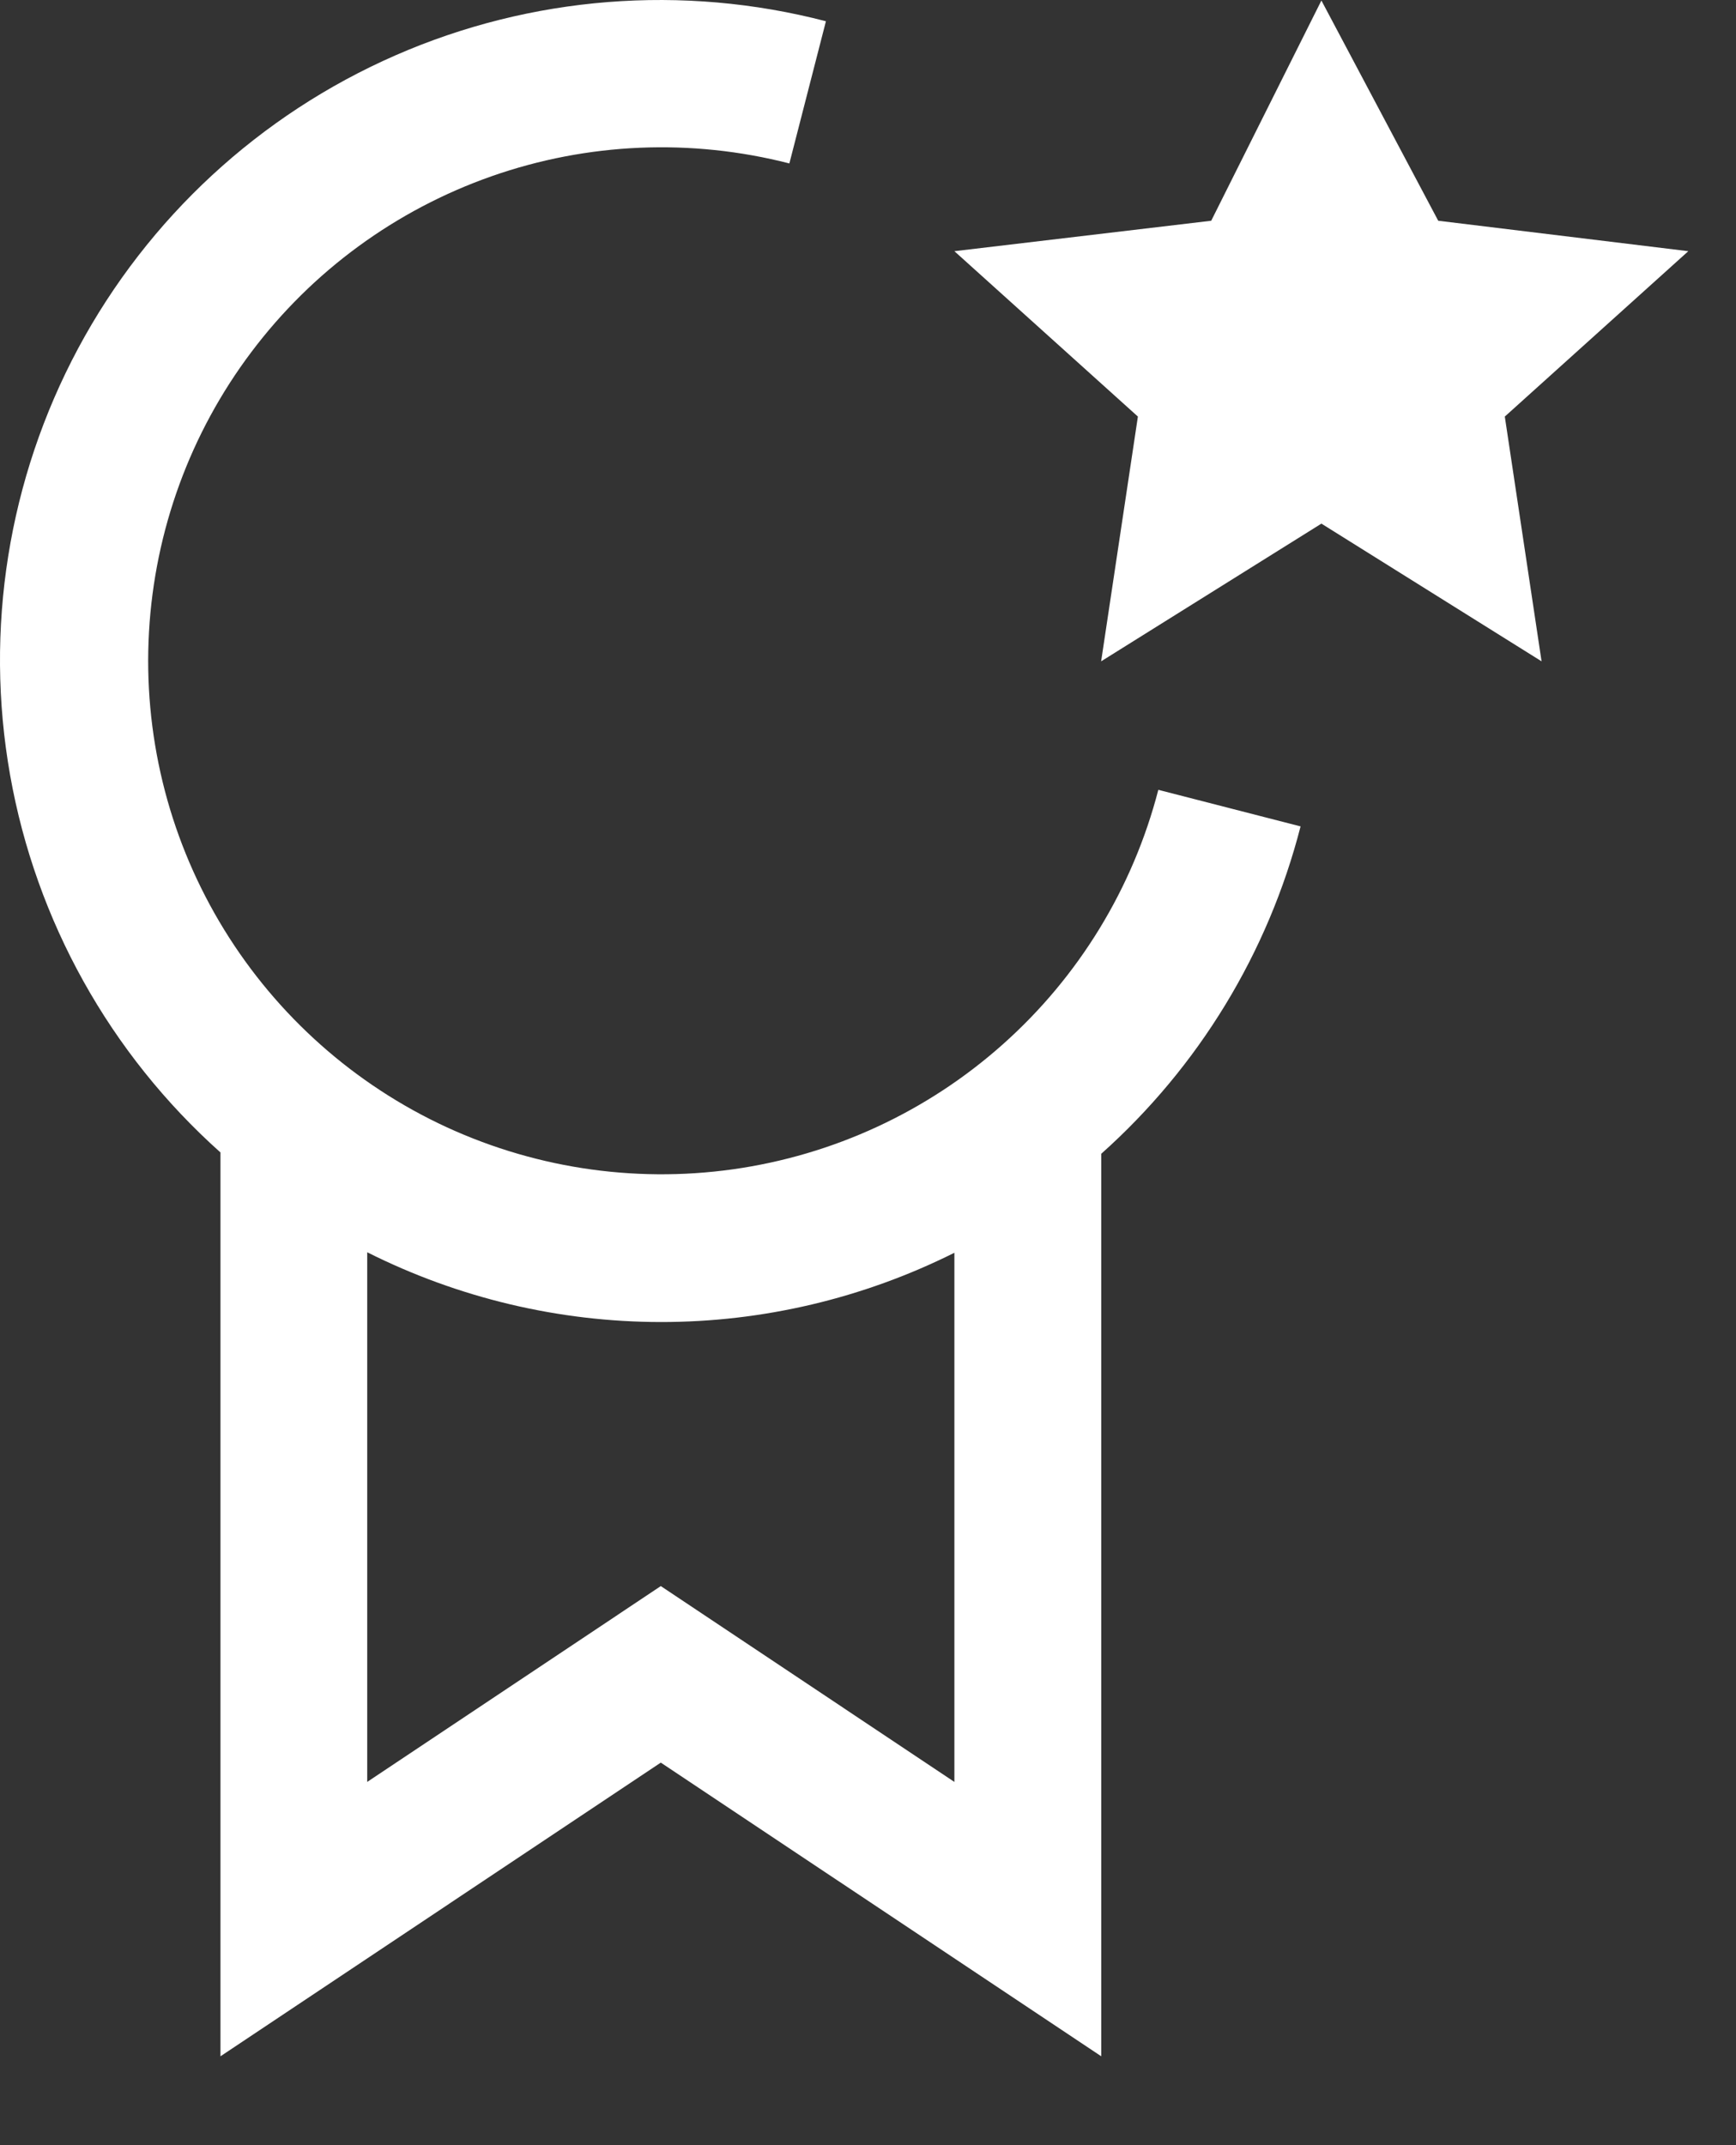 <svg width="17" height="21" viewBox="0 0 17 21" fill="none" xmlns="http://www.w3.org/2000/svg">
<rect x="0" y="0" width="17" height="21" fill="#333333" stroke="none"/>
<g id="Vector usabilidad">
<path id="Vector" d="M12.94 0.005L14.084 2.161L16.533 2.459L14.736 4.078L15.096 6.474L12.94 5.126L10.783 6.474L11.143 4.078L9.346 2.459L11.861 2.161L12.94 0.005Z" fill="white"/>
<path id="Vector_2" d="M12.736 8.09L11.343 7.732C11.094 8.694 10.565 9.56 9.823 10.221C9.081 10.883 8.16 11.309 7.176 11.447C6.192 11.585 5.189 11.428 4.294 10.997C3.399 10.565 2.652 9.877 2.147 9.021C1.642 8.165 1.403 7.179 1.459 6.187C1.515 5.194 1.863 4.241 2.461 3.447C3.058 2.653 3.877 2.054 4.815 1.725C5.753 1.396 6.767 1.353 7.73 1.6L8.088 0.208C6.685 -0.157 5.2 -0.039 3.872 0.542C2.544 1.123 1.45 2.133 0.765 3.411C0.081 4.689 -0.154 6.16 0.099 7.588C0.352 9.015 1.077 10.316 2.159 11.282V20.13L6.471 17.255L10.784 20.13V11.295C11.738 10.444 12.418 9.328 12.736 8.09ZM9.346 17.444L6.471 15.527L3.596 17.444V12.259C4.488 12.707 5.472 12.941 6.47 12.942C7.469 12.943 8.453 12.71 9.346 12.264V17.444Z" fill="white"/>
</g>
</svg>
